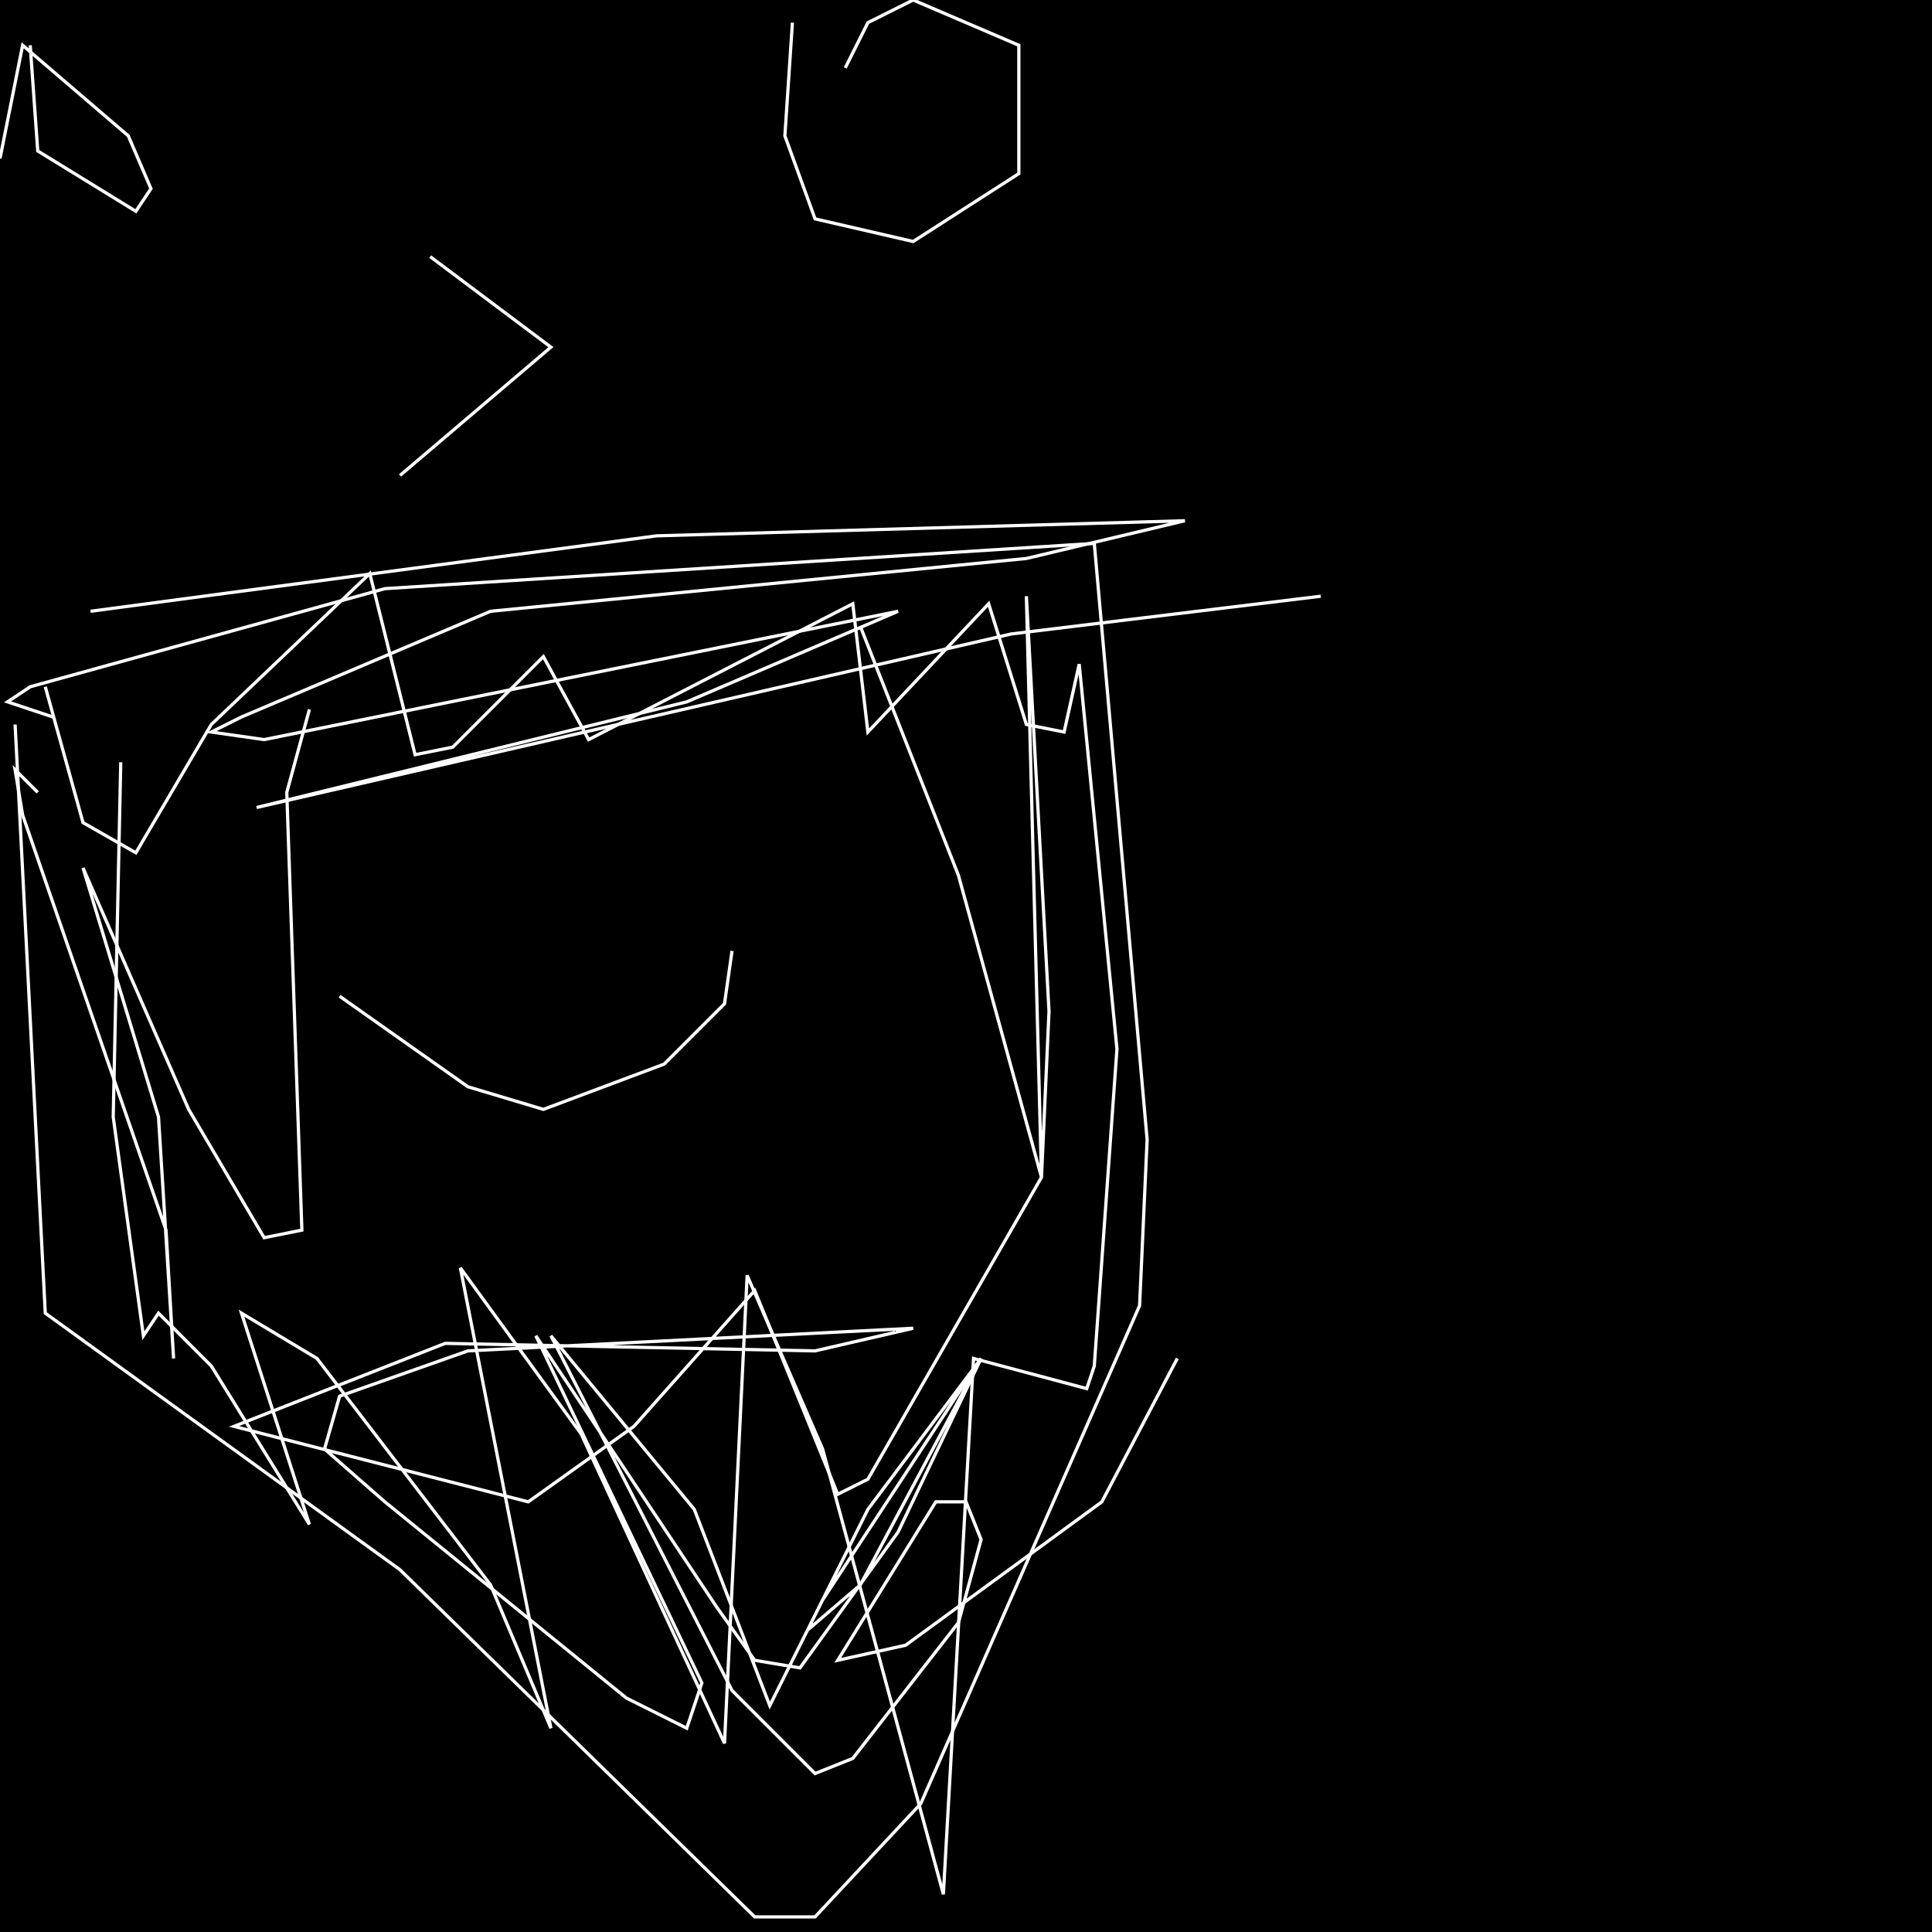 <?xml version="1.0" encoding="UTF-8" standalone="no"?>
<!--Created with ndjsontosvg (https:https://github.com/thompson318/ndjsontosvg) 
	from the simplified Google quickdraw data set. key_id = 6641106357846016-->
<svg width="600" height="600"
	xmlns="http://www.w3.org/2000/svg">
	xmlns:ndjsontosvg="https://github.com/thompson318/ndjsontosvg"
	xmlns:quickdraw="https://quickdraw.withgoogle.com/data"
	xmlns:scikit-surgery="https://doi.org/10.1007/s11548-020-02180-5">

	<rect width="100%" height="100%" fill="black" />
	<path d = "M 4.69 225.00 L 14.06 407.81 L 124.22 487.50 L 234.38 595.31 L 253.12 595.31 L 285.94 560.16 L 353.91 405.47 L 356.25 353.91 L 339.84 168.75 L 119.53 182.81 L 9.38 213.28 L 2.34 217.97 L 16.41 222.66" stroke="white" fill="transparent"/>
	<path d = "M 14.06 213.28 L 25.78 255.47 L 42.19 264.84 L 65.62 225.00 L 114.84 178.12 L 128.91 234.38 L 140.62 232.03 L 168.75 203.91 L 182.81 229.69 L 264.84 187.50 L 269.53 227.34 L 307.03 187.50 L 318.75 225.00 L 330.47 227.34 L 335.16 206.25 L 346.88 325.78 L 339.84 424.22 L 337.50 431.25 L 302.34 421.88 L 292.97 588.28 L 255.47 450.00 L 232.03 396.09 L 225.00 541.41 L 180.47 445.31 L 142.97 393.75 L 171.09 536.72 L 152.34 492.19 L 98.44 421.88 L 75.00 407.81 L 96.09 473.44 L 65.62 424.22 L 49.22 407.81 L 44.53 414.84 L 35.16 346.88 L 37.50 236.72" stroke="white" fill="transparent"/>
	<path d = "M 105.47 309.38 L 145.31 337.50 L 168.75 344.53 L 206.25 330.47 L 225.00 311.72 L 227.34 295.31" stroke="white" fill="transparent"/>
	<path d = "M 28.12 189.84 L 203.91 166.41 L 367.97 161.72 L 318.75 173.44 L 152.34 189.84 L 75.00 222.66 L 65.62 227.34 L 82.03 229.69 L 278.91 189.84 L 213.28 217.97 L 79.69 250.78 L 314.06 196.88 L 410.16 185.16" stroke="white" fill="transparent"/>
	<path d = "M 96.09 220.31 L 89.06 246.09 L 93.75 382.03 L 82.03 384.38 L 58.59 344.53 L 25.78 269.53 L 49.22 346.88 L 53.91 421.88 L 51.56 382.03 L 7.03 253.12 L 4.69 239.06 L 11.72 246.09" stroke="white" fill="transparent"/>
	<path d = "M 267.19 194.53 L 297.66 271.88 L 323.44 365.62 L 325.78 314.06 L 318.75 185.16 L 323.44 365.62 L 269.53 459.38 L 260.16 464.06 L 234.38 400.78 L 196.88 442.97 L 164.06 466.41 L 72.66 442.97 L 138.28 417.19 L 253.12 419.53 L 283.59 412.50 L 145.31 419.53 L 105.47 433.59 L 100.78 450.00 L 119.53 466.41 L 194.53 527.34 L 213.28 536.72 L 217.97 522.66 L 166.41 414.84 L 222.66 499.22 L 234.38 515.62 L 248.44 517.97 L 278.91 475.78 L 304.69 421.88 L 255.47 496.88 L 250.78 506.25 L 267.19 492.19 L 304.69 421.88 L 269.53 468.75 L 239.06 529.69 L 215.62 468.75 L 171.09 414.84 L 227.34 525.00 L 253.12 550.78 L 264.84 546.09 L 297.66 503.91 L 304.69 478.12 L 300.00 466.41 L 290.62 466.41 L 260.16 515.62 L 281.25 510.94 L 342.19 466.41 L 365.62 421.88" stroke="white" fill="transparent"/>
	<path d = "M 133.59 79.69 L 171.09 107.81 L 124.22 147.66" stroke="white" fill="transparent"/>
	<path d = "M 9.38 14.06 L 11.72 46.88 L 42.19 65.62 L 46.88 58.59 L 39.84 42.19 L 7.03 14.06 L 0.00 49.22" stroke="white" fill="transparent"/>
	<path d = "M 246.09 7.03 L 243.75 42.19 L 253.12 67.97 L 283.59 75.00 L 316.41 53.91 L 316.41 14.06 L 283.59 0.00 L 269.53 7.03 L 262.50 21.09" stroke="white" fill="transparent"/>
</svg>